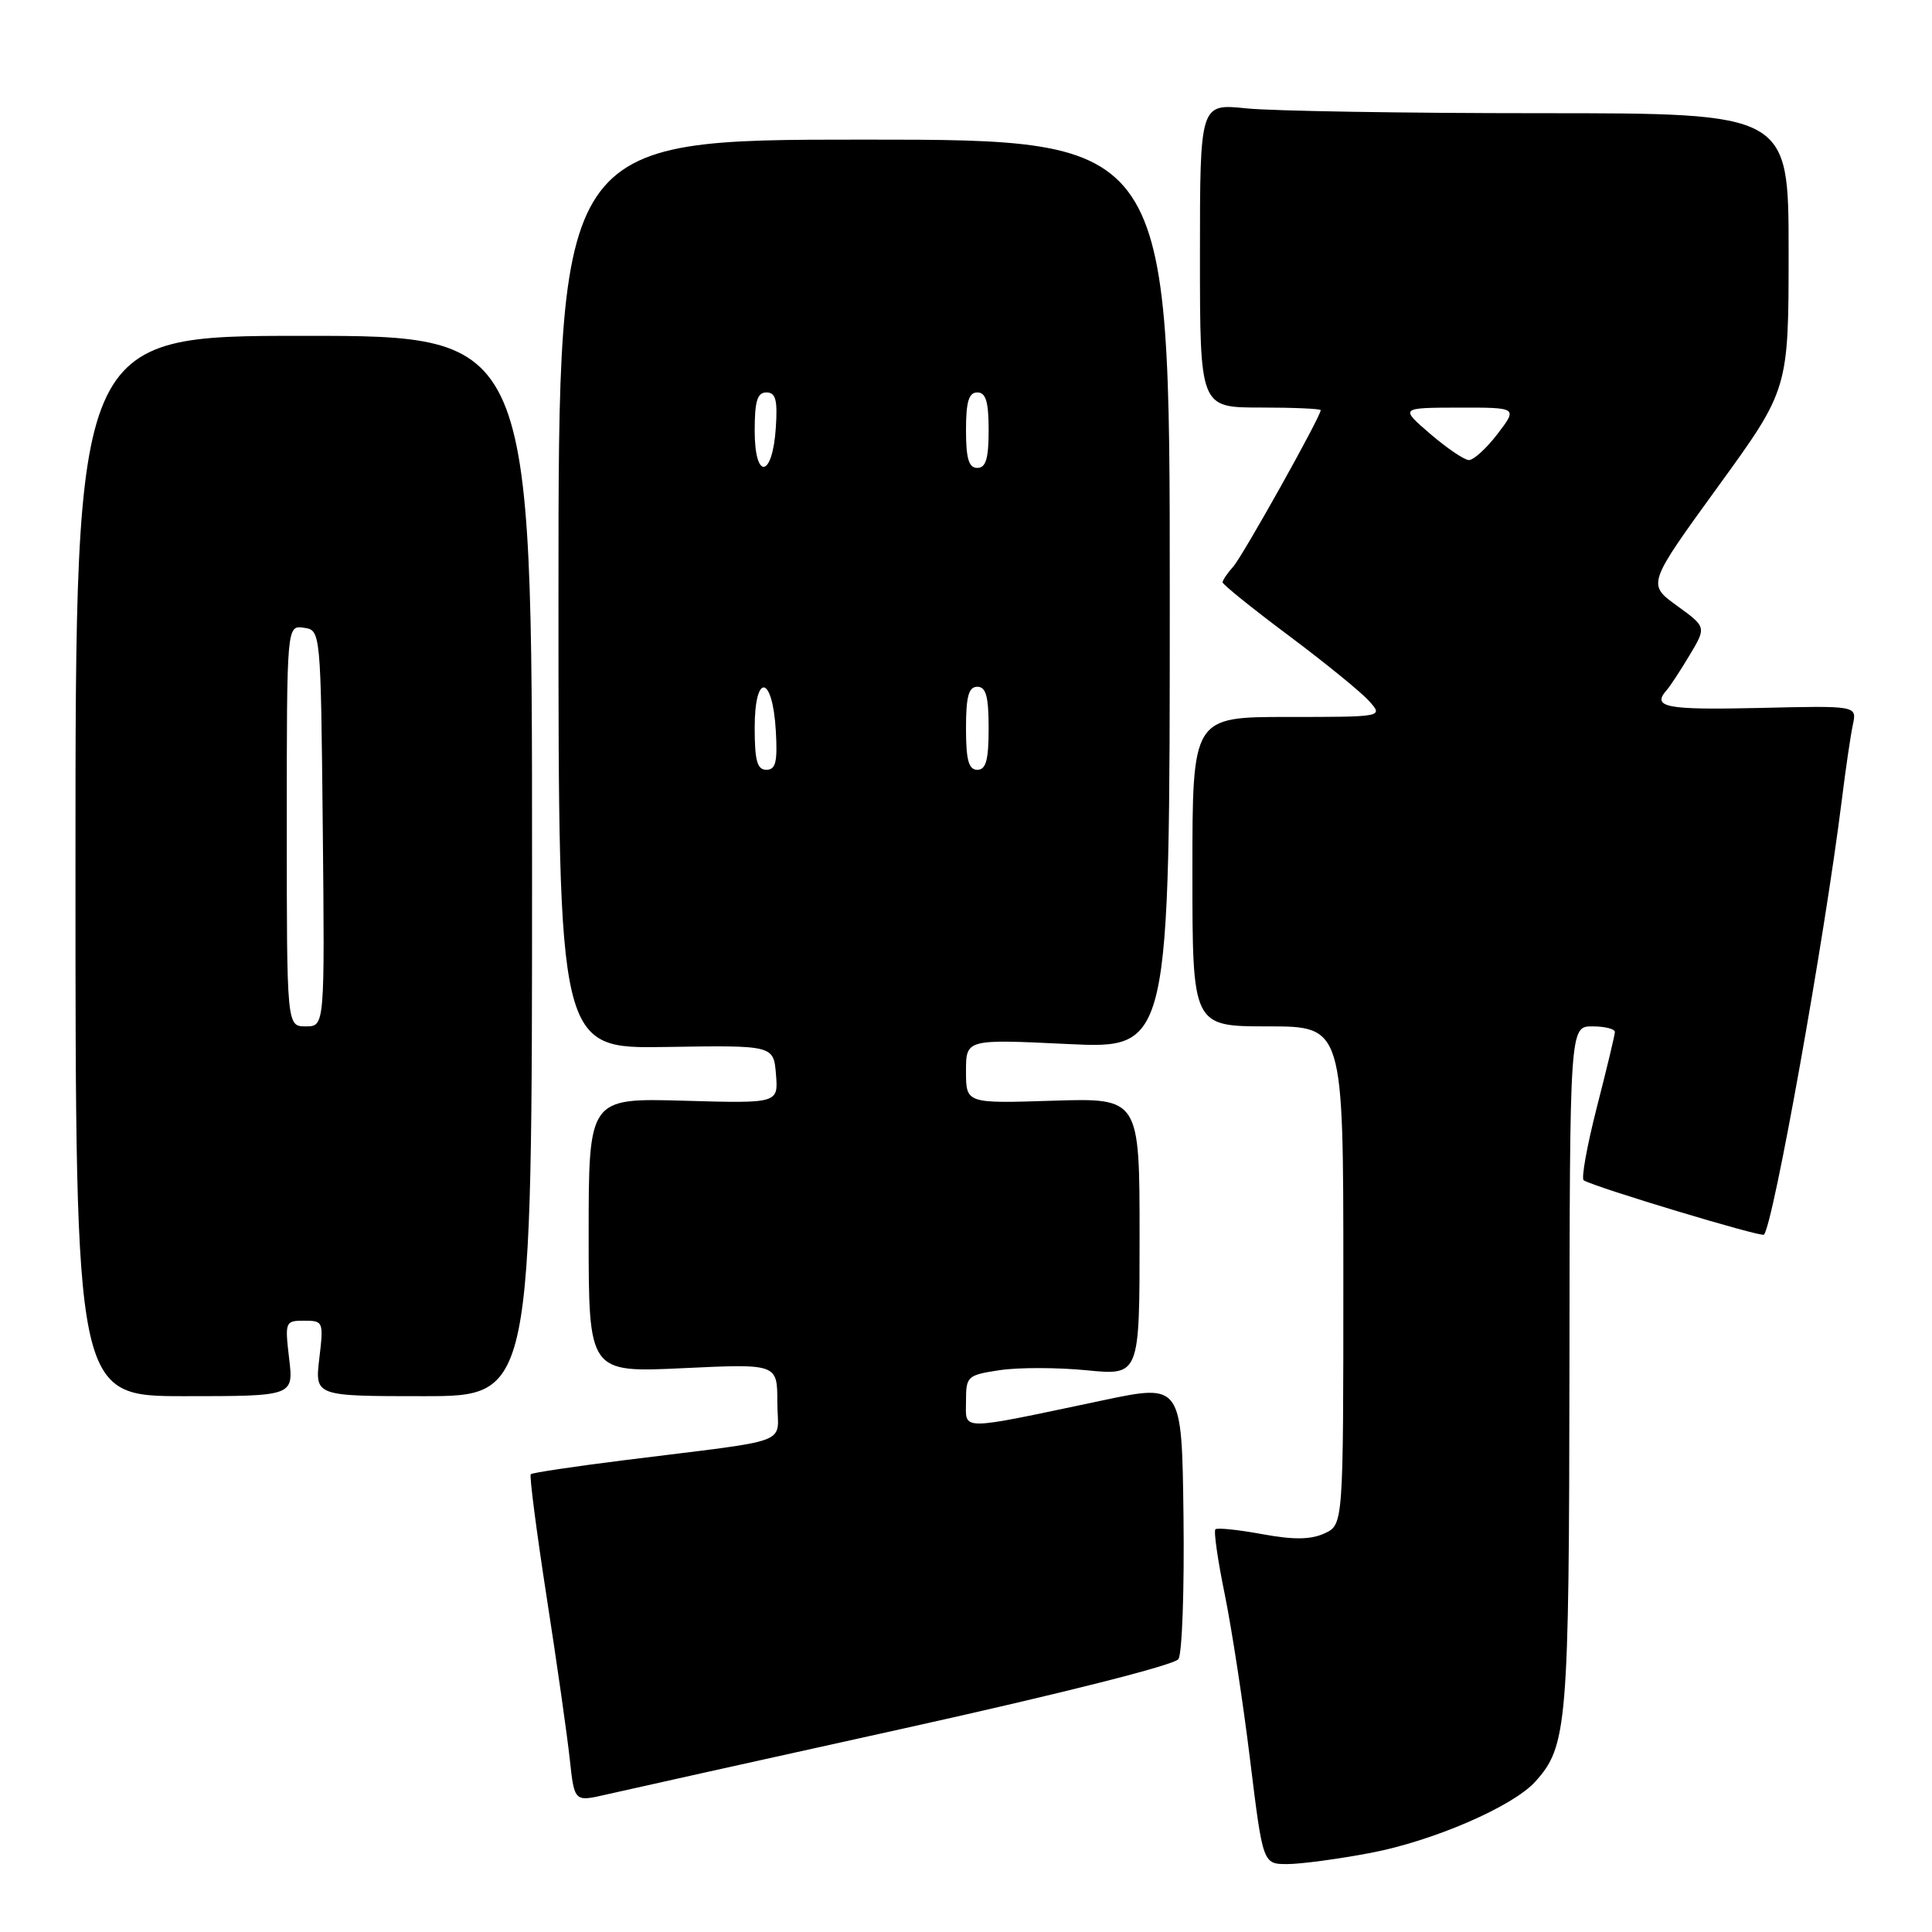 <?xml version="1.0" encoding="UTF-8" standalone="no"?>
<!DOCTYPE svg PUBLIC "-//W3C//DTD SVG 1.1//EN" "http://www.w3.org/Graphics/SVG/1.1/DTD/svg11.dtd" >
<svg xmlns="http://www.w3.org/2000/svg" xmlns:xlink="http://www.w3.org/1999/xlink" version="1.1" viewBox="0 0 256 256">
 <g >
 <path fill="currentColor"
d=" M 181.66 245.51 C 189.93 243.93 200.44 239.38 203.42 236.09 C 207.68 231.38 207.91 228.64 207.96 181.25 C 208.00 136.00 208.00 136.00 211.00 136.00 C 212.65 136.00 213.99 136.34 213.98 136.75 C 213.97 137.16 212.89 141.66 211.58 146.76 C 210.28 151.85 209.50 156.19 209.85 156.40 C 211.41 157.34 233.37 163.96 233.73 163.60 C 234.95 162.38 241.75 124.43 244.05 106.00 C 244.56 101.88 245.22 97.38 245.52 96.00 C 246.05 93.50 246.05 93.50 233.03 93.81 C 220.74 94.09 218.83 93.72 220.84 91.45 C 221.30 90.93 222.68 88.83 223.89 86.80 C 226.11 83.09 226.11 83.09 222.19 80.25 C 218.27 77.41 218.27 77.41 227.63 64.50 C 237.00 51.59 237.00 51.59 237.00 33.30 C 237.00 15.00 237.00 15.00 204.15 15.00 C 186.08 15.00 168.53 14.71 165.15 14.36 C 159.00 13.72 159.00 13.72 159.00 33.86 C 159.00 54.00 159.00 54.00 167.00 54.00 C 171.40 54.00 175.00 54.16 175.00 54.35 C 175.00 55.20 164.68 73.66 163.41 75.08 C 162.63 75.95 162.00 76.89 162.00 77.16 C 162.00 77.44 165.94 80.62 170.75 84.21 C 175.56 87.81 180.36 91.71 181.40 92.88 C 183.31 95.00 183.31 95.00 170.65 95.00 C 158.00 95.00 158.00 95.00 158.00 115.50 C 158.00 136.00 158.00 136.00 168.00 136.00 C 178.00 136.00 178.00 136.00 178.00 169.02 C 178.00 202.04 178.00 202.04 175.49 203.19 C 173.66 204.02 171.43 204.05 167.24 203.28 C 164.08 202.70 161.30 202.41 161.05 202.64 C 160.80 202.87 161.36 206.76 162.29 211.28 C 163.21 215.80 164.73 225.69 165.65 233.25 C 167.34 247.00 167.34 247.00 170.58 247.00 C 172.36 247.00 177.35 246.33 181.66 245.51 Z  M 119.89 229.00 C 140.58 224.42 155.64 220.62 156.15 219.84 C 156.64 219.10 156.94 210.59 156.82 200.92 C 156.60 183.34 156.60 183.34 146.05 185.57 C 126.77 189.63 128.00 189.62 128.00 185.66 C 128.00 182.36 128.17 182.20 132.50 181.55 C 134.97 181.18 140.15 181.19 144.00 181.57 C 151.00 182.26 151.00 182.26 151.00 163.87 C 151.00 145.49 151.00 145.49 139.50 145.85 C 128.00 146.22 128.00 146.22 128.00 141.95 C 128.00 137.69 128.00 137.69 141.50 138.34 C 155.00 138.98 155.00 138.98 155.00 78.74 C 155.00 18.50 155.00 18.50 114.50 18.50 C 74.00 18.50 74.00 18.50 74.00 78.73 C 74.00 138.96 74.00 138.96 88.25 138.73 C 102.50 138.50 102.50 138.50 102.82 142.35 C 103.13 146.21 103.13 146.21 90.57 145.85 C 78.00 145.50 78.00 145.50 78.00 163.69 C 78.00 181.88 78.00 181.88 90.50 181.29 C 103.00 180.70 103.00 180.70 103.00 185.79 C 103.00 191.61 105.63 190.61 82.59 193.50 C 76.04 194.32 70.52 195.15 70.33 195.34 C 70.13 195.53 71.08 202.85 72.43 211.60 C 73.79 220.34 75.17 230.03 75.50 233.13 C 76.11 238.76 76.11 238.76 80.31 237.79 C 82.61 237.26 100.42 233.30 119.89 229.00 Z  M 38.31 180.00 C 37.74 175.13 37.79 175.00 40.31 175.00 C 42.84 175.00 42.89 175.13 42.31 180.00 C 41.72 185.00 41.72 185.00 56.11 185.00 C 70.50 185.00 70.50 185.00 70.50 114.75 C 70.50 44.50 70.50 44.50 40.25 44.50 C 10.00 44.50 10.00 44.50 10.00 114.75 C 10.00 185.00 10.00 185.00 24.45 185.00 C 38.91 185.00 38.91 185.00 38.31 180.00 Z  M 189.50 57.48 C 185.50 54.03 185.50 54.03 193.30 54.01 C 201.10 54.00 201.10 54.00 198.43 57.50 C 196.96 59.42 195.25 60.98 194.63 60.96 C 194.01 60.94 191.70 59.37 189.50 57.48 Z  M 100.00 96.42 C 100.00 89.07 102.37 89.42 102.80 96.83 C 103.04 100.97 102.79 102.00 101.55 102.00 C 100.33 102.00 100.00 100.80 100.00 96.42 Z  M 128.00 96.50 C 128.00 92.28 128.35 91.00 129.50 91.00 C 130.65 91.00 131.00 92.28 131.00 96.50 C 131.00 100.72 130.65 102.00 129.50 102.00 C 128.35 102.00 128.00 100.72 128.00 96.50 Z  M 100.00 57.08 C 100.00 53.15 100.35 52.00 101.55 52.00 C 102.78 52.00 103.05 52.98 102.80 56.67 C 102.37 63.34 100.00 63.69 100.00 57.08 Z  M 128.00 57.00 C 128.00 53.22 128.37 52.00 129.50 52.00 C 130.63 52.00 131.00 53.22 131.00 57.00 C 131.00 60.78 130.63 62.00 129.50 62.00 C 128.37 62.00 128.00 60.78 128.00 57.00 Z  M 38.00 109.43 C 38.00 82.86 38.00 82.86 40.25 83.18 C 42.50 83.50 42.50 83.50 42.77 109.75 C 43.03 136.00 43.03 136.00 40.52 136.00 C 38.00 136.00 38.00 136.00 38.00 109.43 Z "/>
</g>
</svg>